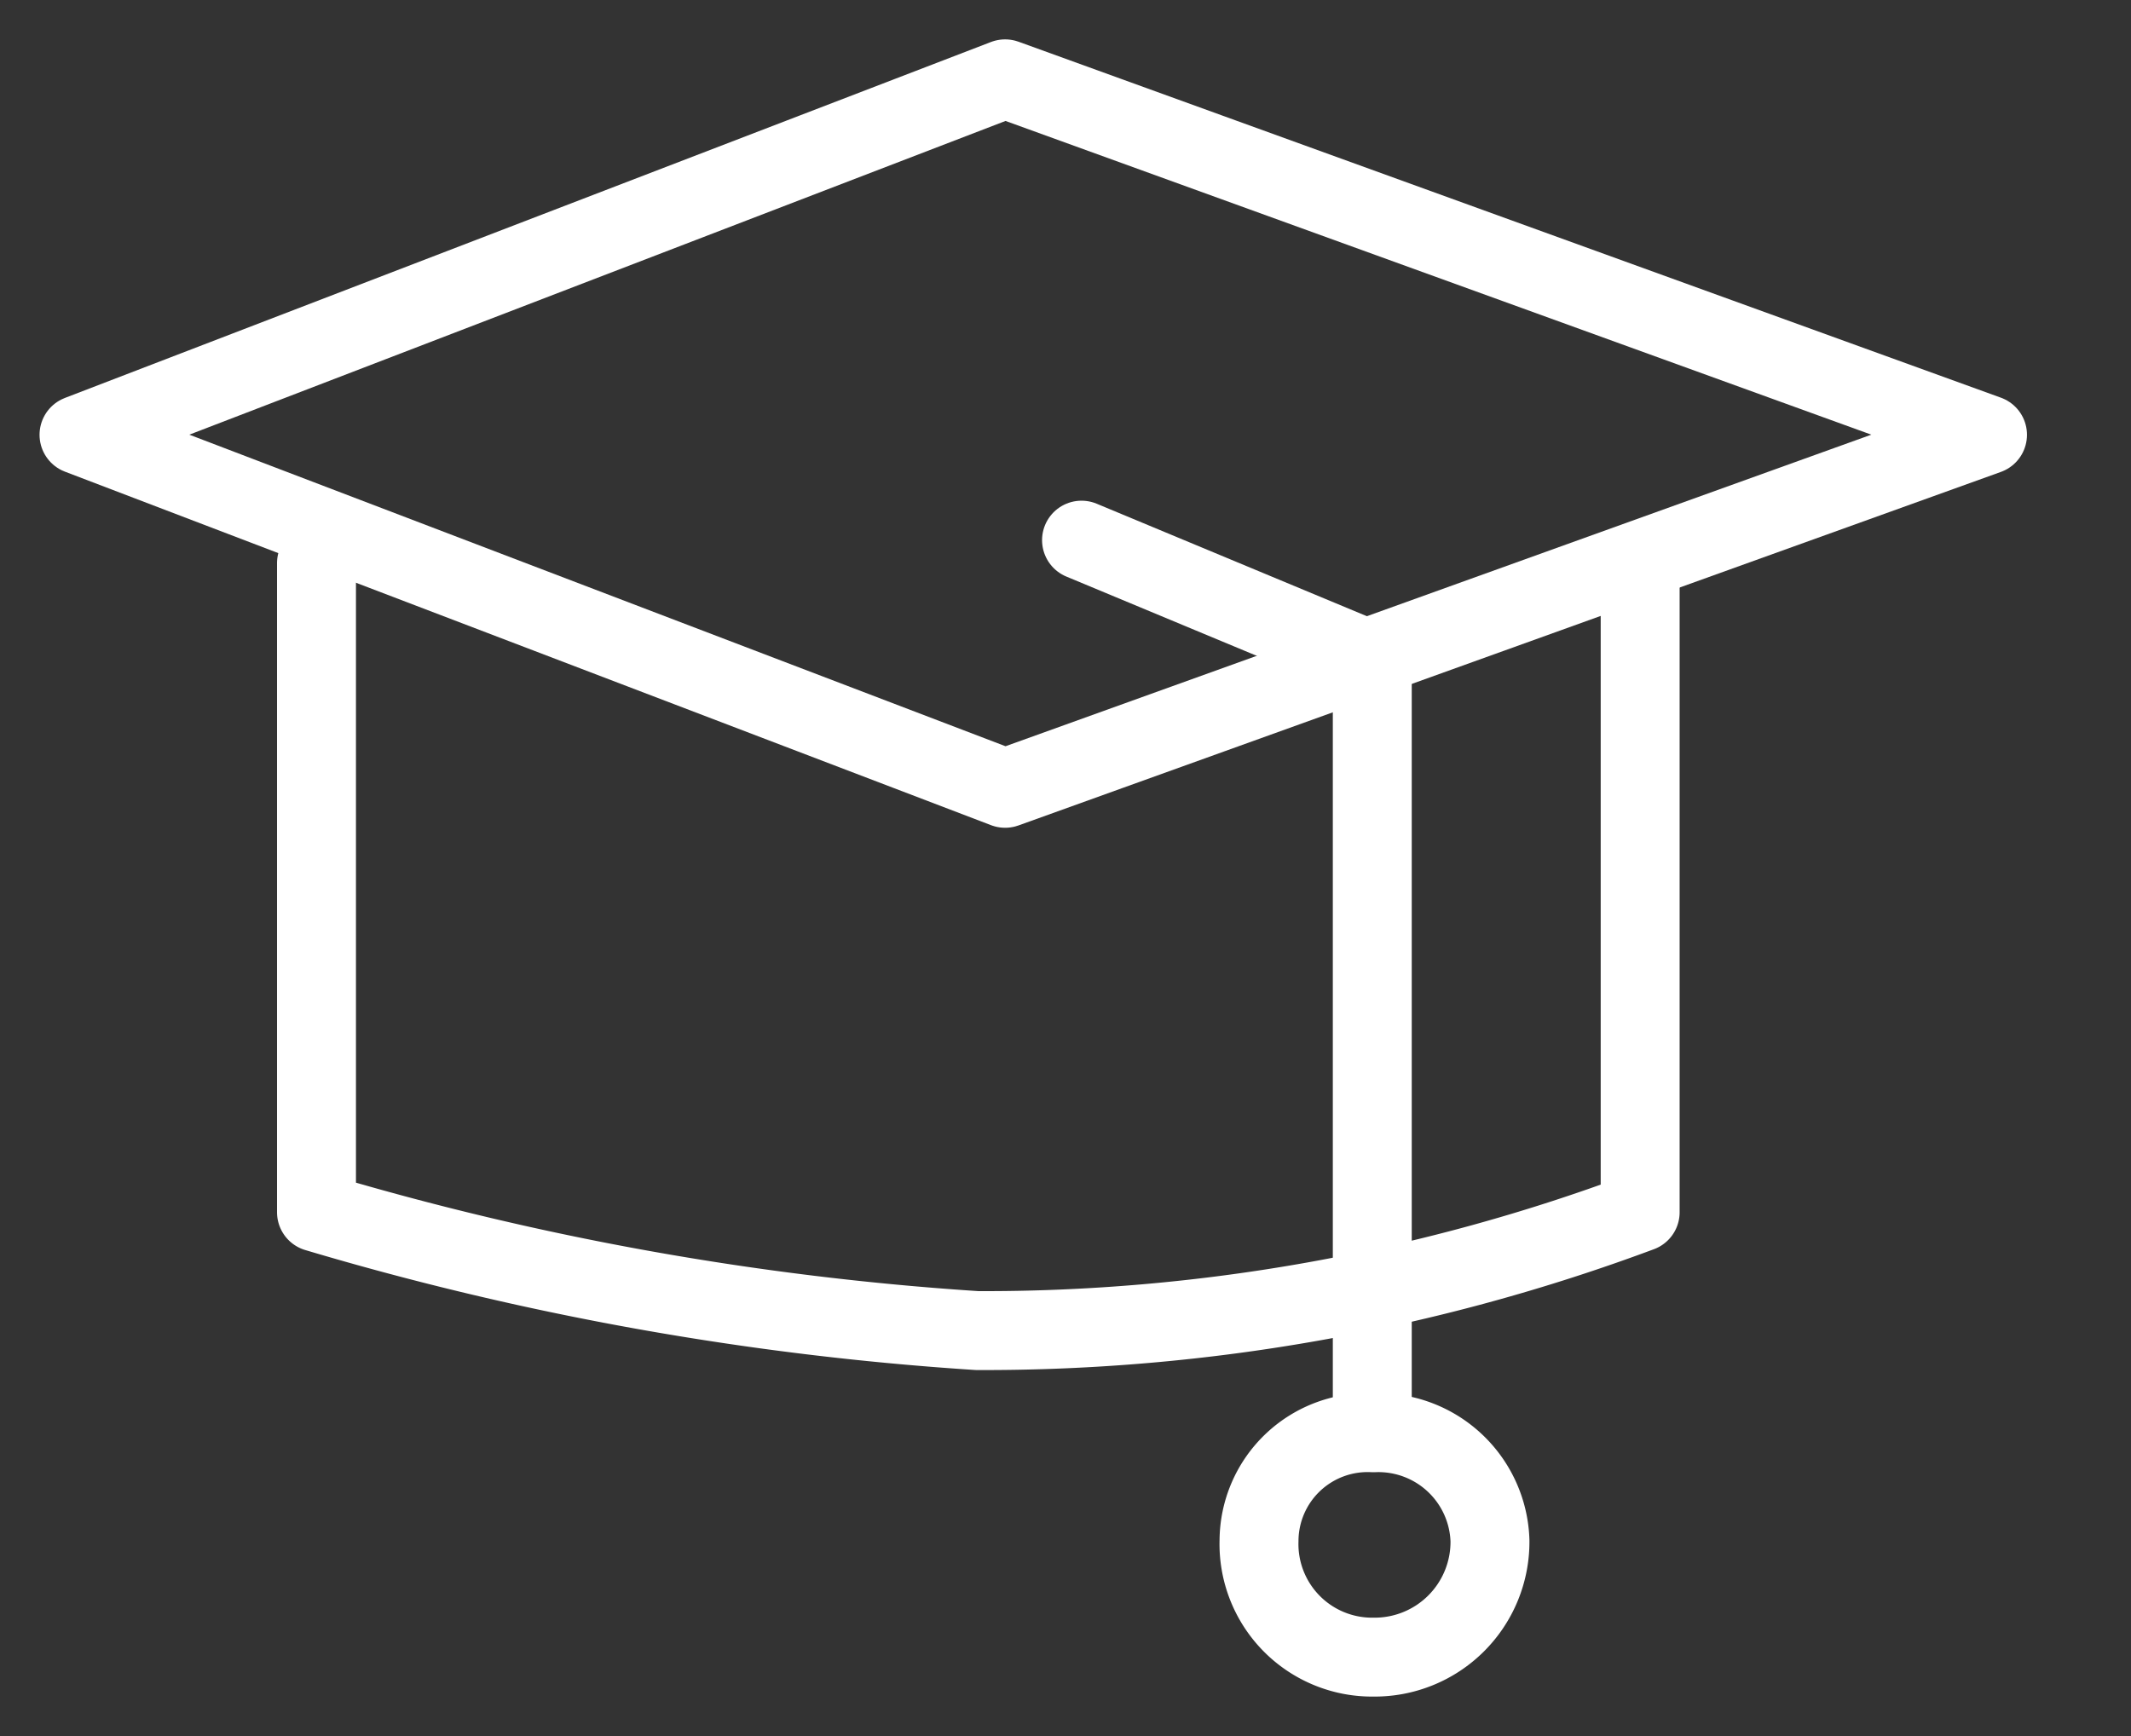 <svg xmlns="http://www.w3.org/2000/svg" width="27" height="22" viewBox="0 0 27 22">
  <rect x="0" y="0" width="27" height="22" fill="#333333" stroke="none"/>
  <g id="enable_pro" transform="translate(-53.112 -243.631)">
    <rect id="Rectangle_1314" data-name="Rectangle 1314" width="27" height="22" transform="translate(53.112 243.631)" fill="none"/>
    <path id="Path_254" data-name="Path 254" d="M2580.113,1458.141l11.734-4.511,12.447,4.511-12.447,4.48Z" transform="translate(-2526 -1209)" fill="none" stroke="#fff" stroke-linecap="round" stroke-linejoin="round" stroke-width="1"/>
    <path id="Path_255" data-name="Path 255" d="M2592.7,1459.322l3.684,1.534v9.6" transform="translate(-2525.885 -1208.846)" fill="none" stroke="#fff" stroke-linecap="round" stroke-linejoin="round" stroke-width="1"/>
    <path id="Path_256" data-name="Path 256" d="M2599.893,1459.676v8.225a23.793,23.793,0,0,1-8.4,1.5,37.906,37.906,0,0,1-8.371-1.5v-8.225" transform="translate(-2526 -1208.908)" fill="none" stroke="#fff" stroke-linecap="round" stroke-linejoin="round" stroke-width="1"/>
    <path id="Path_257" data-name="Path 257" d="M2596.382,1470.634a1.414,1.414,0,0,1,1.477,1.366,1.461,1.461,0,0,1-1.477,1.477,1.433,1.433,0,0,1-1.449-1.477A1.376,1.376,0,0,1,2596.382,1470.634Z" transform="translate(-2525.869 -1208.846)" fill="none" stroke="#fff" stroke-linecap="round" stroke-linejoin="round" stroke-width="1"/>
  </g>
</svg>
